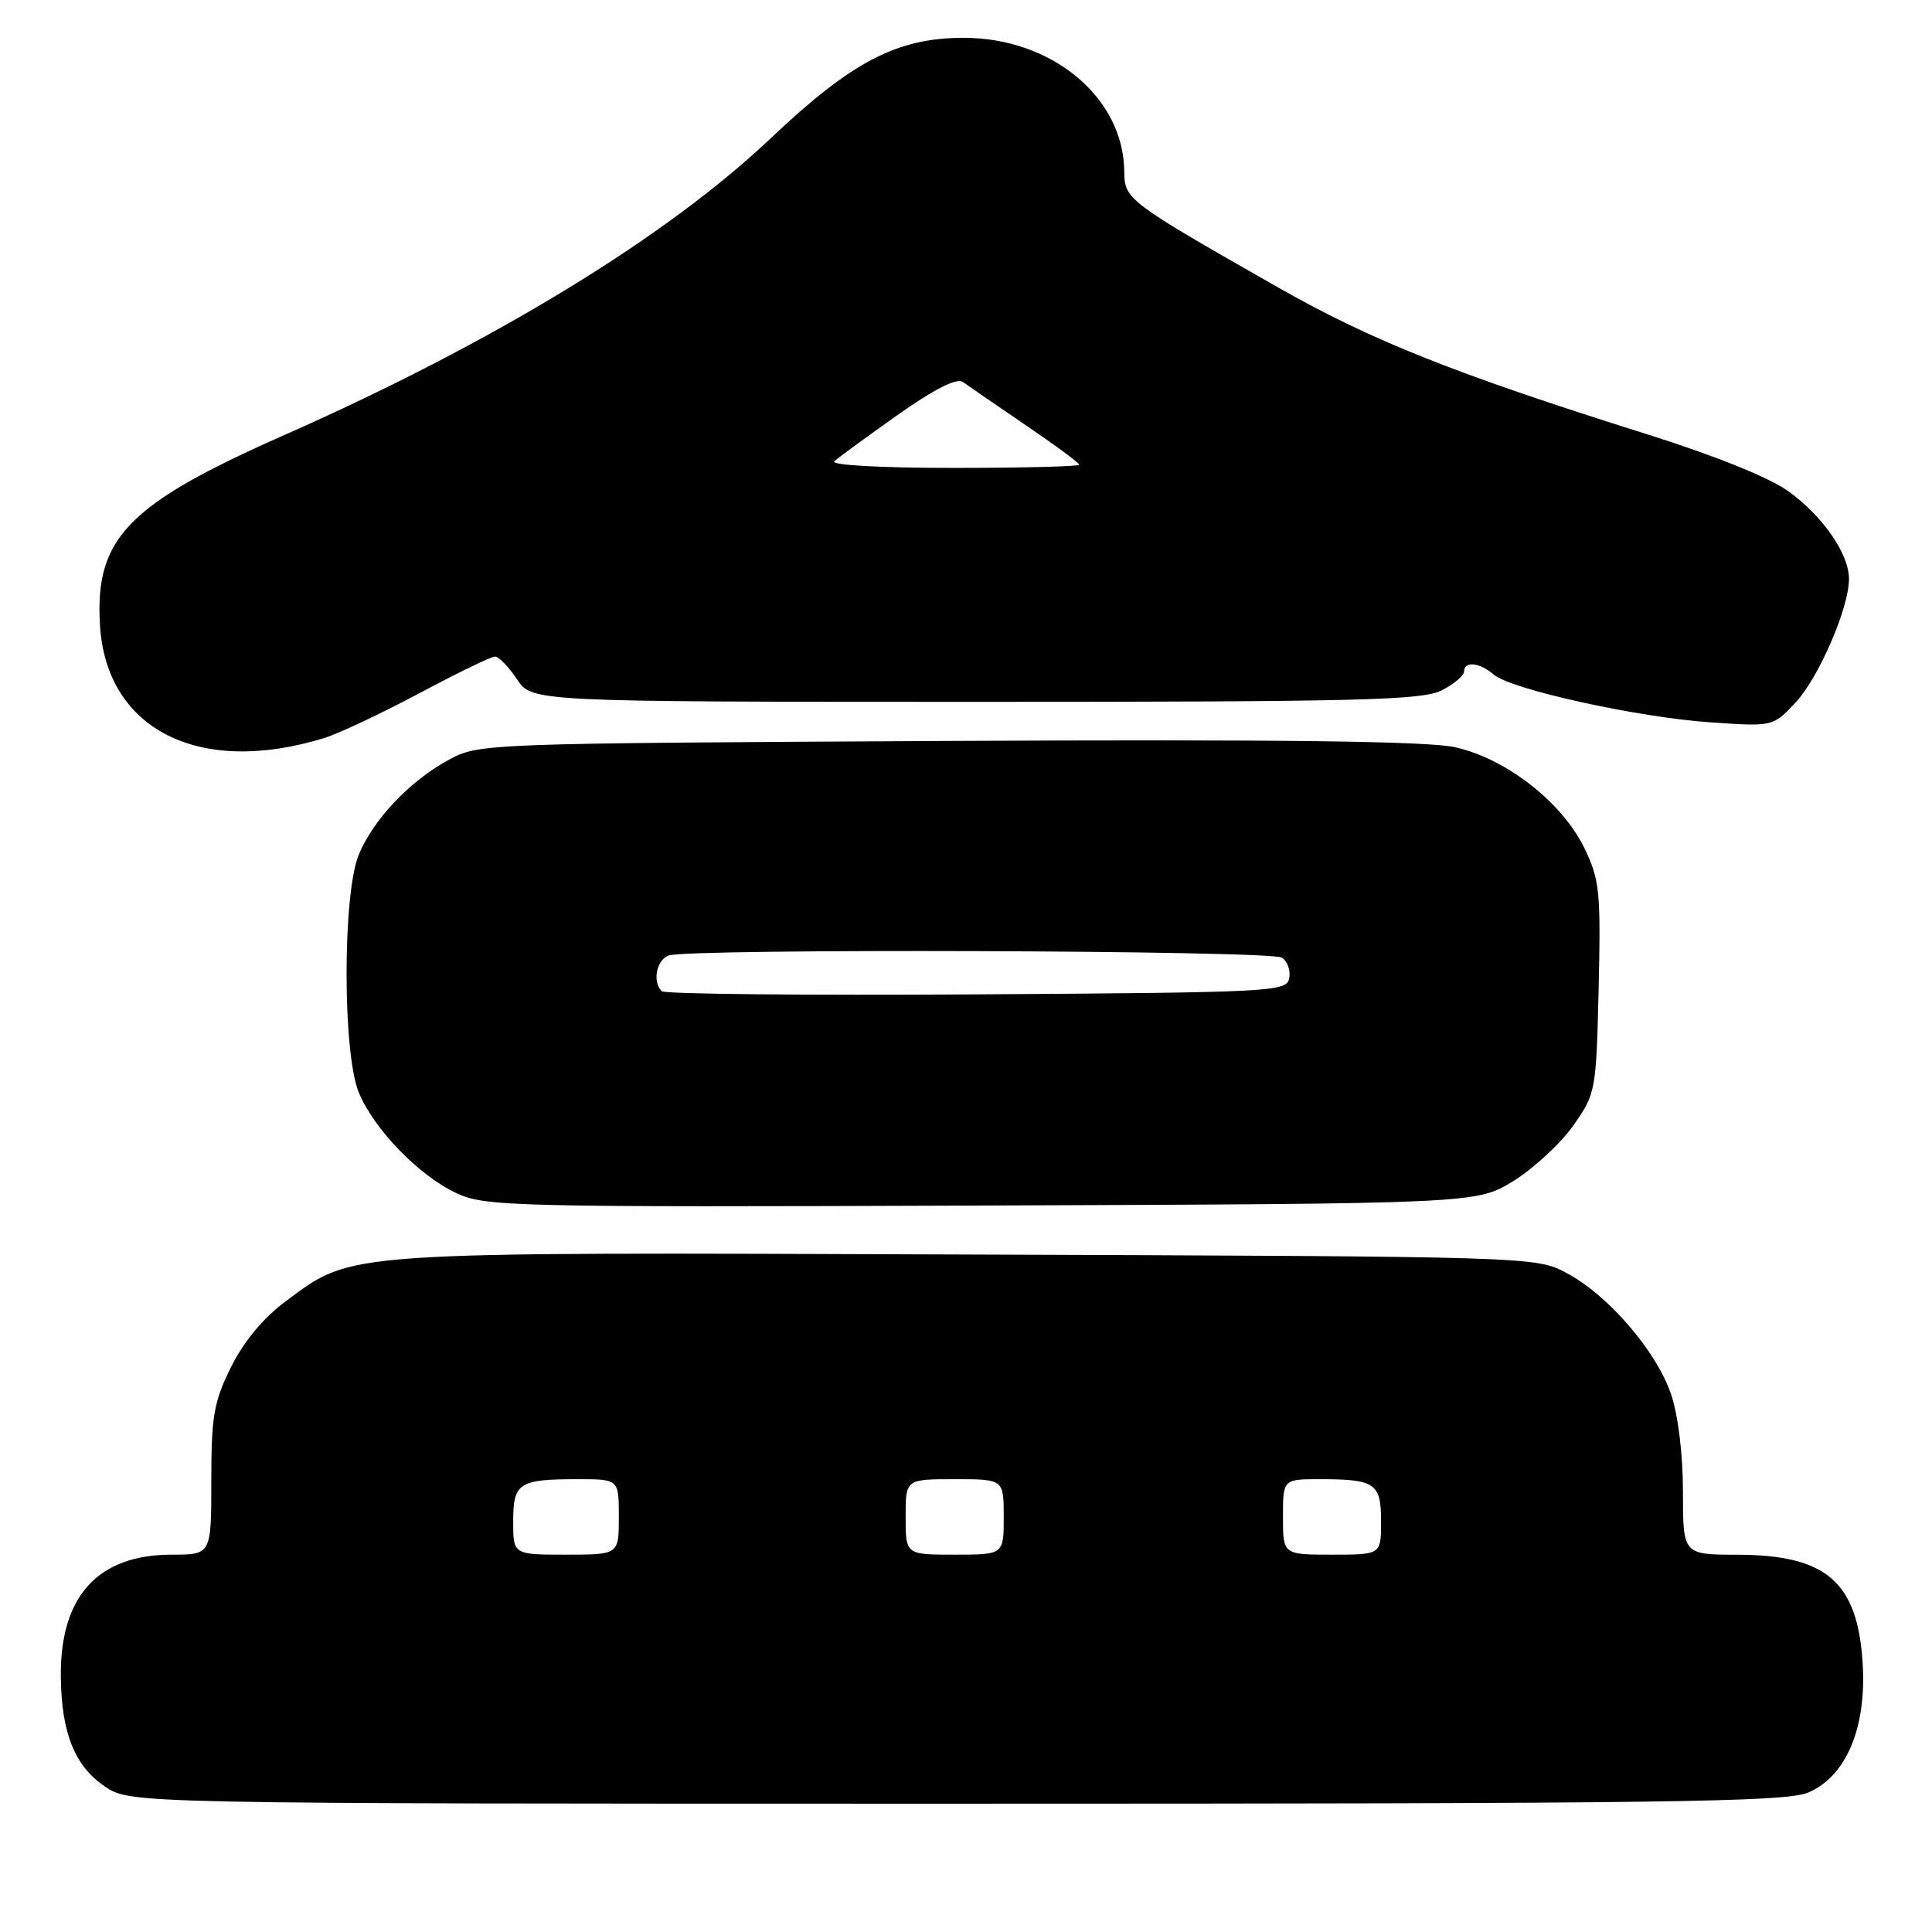 <?xml version="1.0" encoding="UTF-8" standalone="no"?>
<!DOCTYPE svg PUBLIC "-//W3C//DTD SVG 1.1//EN" "http://www.w3.org/Graphics/SVG/1.1/DTD/svg11.dtd" >
<svg xmlns="http://www.w3.org/2000/svg" xmlns:xlink="http://www.w3.org/1999/xlink" version="1.1" viewBox="0 0 256 256">
 <g >
 <path fill="currentColor"
d=" M 239.57 237.53 C 244.61 235.43 247.36 228.93 246.81 220.37 C 246.13 209.60 242.01 206.04 230.25 206.01 C 223.00 206.00 223.00 206.00 223.00 197.68 C 223.00 192.73 222.36 187.48 221.42 184.73 C 219.48 179.03 213.13 171.65 207.63 168.71 C 203.50 166.50 203.50 166.50 128.09 166.23 C 44.50 165.92 46.89 165.76 37.88 172.41 C 34.91 174.61 32.33 177.71 30.63 181.11 C 28.33 185.74 28.00 187.61 28.00 196.20 C 28.00 206.00 28.00 206.00 22.75 206.00 C 12.94 206.01 7.94 211.52 8.06 222.22 C 8.14 229.63 9.91 234.03 13.90 236.72 C 17.30 239.00 17.30 239.00 126.68 239.00 C 220.53 239.00 236.56 238.79 239.57 237.53 Z  M 200.55 156.48 C 203.24 154.81 206.80 151.51 208.47 149.14 C 211.44 144.92 211.51 144.57 211.83 130.89 C 212.12 118.18 211.96 116.54 209.95 112.40 C 206.99 106.29 199.53 100.48 192.75 99.00 C 189.04 98.20 169.32 97.96 125.50 98.18 C 64.15 98.50 63.46 98.52 59.50 100.66 C 54.33 103.45 49.51 108.53 47.55 113.22 C 45.38 118.41 45.38 139.58 47.55 144.78 C 49.59 149.68 55.52 155.78 60.50 158.11 C 64.30 159.88 67.83 159.97 130.08 159.74 C 195.66 159.50 195.66 159.50 200.55 156.48 Z  M 43.00 97.78 C 44.92 97.18 50.59 94.51 55.58 91.85 C 60.58 89.18 65.08 87.00 65.58 87.00 C 66.09 87.00 67.40 88.35 68.50 90.00 C 70.50 92.99 70.50 92.99 129.30 93.00 C 180.05 93.00 188.50 92.79 191.05 91.47 C 192.67 90.64 194.00 89.51 194.00 88.97 C 194.00 87.56 196.09 87.78 197.92 89.38 C 200.18 91.35 217.05 95.07 226.72 95.72 C 234.94 96.28 234.94 96.28 237.92 93.09 C 241.01 89.77 245.00 80.55 245.00 76.71 C 244.99 73.39 241.56 68.42 236.99 65.11 C 234.48 63.29 227.29 60.39 218.21 57.53 C 192.78 49.53 181.72 45.12 169.34 38.08 C 149.37 26.70 149.00 26.43 148.97 22.74 C 148.89 12.90 139.37 4.99 127.64 5.01 C 118.87 5.02 112.86 8.16 102.18 18.27 C 88.32 31.41 65.47 45.36 37.71 57.63 C 16.95 66.80 12.58 71.28 13.24 82.74 C 14.03 96.68 26.39 102.92 43.00 97.78 Z  M 68.00 201.61 C 68.00 196.48 68.73 196.00 76.58 196.00 C 82.00 196.00 82.00 196.00 82.00 201.00 C 82.00 206.00 82.00 206.00 75.00 206.00 C 68.00 206.00 68.00 206.00 68.00 201.61 Z  M 120.00 201.00 C 120.00 196.00 120.00 196.00 126.50 196.00 C 133.00 196.00 133.00 196.00 133.00 201.00 C 133.00 206.00 133.00 206.00 126.50 206.00 C 120.00 206.00 120.00 206.00 120.00 201.00 Z  M 170.00 201.00 C 170.00 196.00 170.00 196.00 174.92 196.00 C 182.23 196.00 183.00 196.54 183.00 201.61 C 183.00 206.00 183.00 206.00 176.50 206.00 C 170.00 206.00 170.00 206.00 170.00 201.00 Z  M 87.68 131.34 C 86.43 130.10 86.98 127.22 88.58 126.61 C 91.05 125.66 168.33 125.92 169.85 126.89 C 170.59 127.36 171.03 128.59 170.83 129.62 C 170.49 131.42 168.69 131.51 129.41 131.76 C 106.83 131.90 88.05 131.72 87.68 131.34 Z  M 110.55 61.12 C 111.07 60.64 114.85 57.88 118.93 54.99 C 123.85 51.52 126.78 50.04 127.59 50.62 C 128.26 51.10 132.00 53.67 135.90 56.33 C 139.81 58.98 143.00 61.34 143.00 61.58 C 143.00 61.81 135.49 62.00 126.30 62.00 C 116.65 62.00 110.00 61.63 110.55 61.12 Z "/>
</g>
</svg>